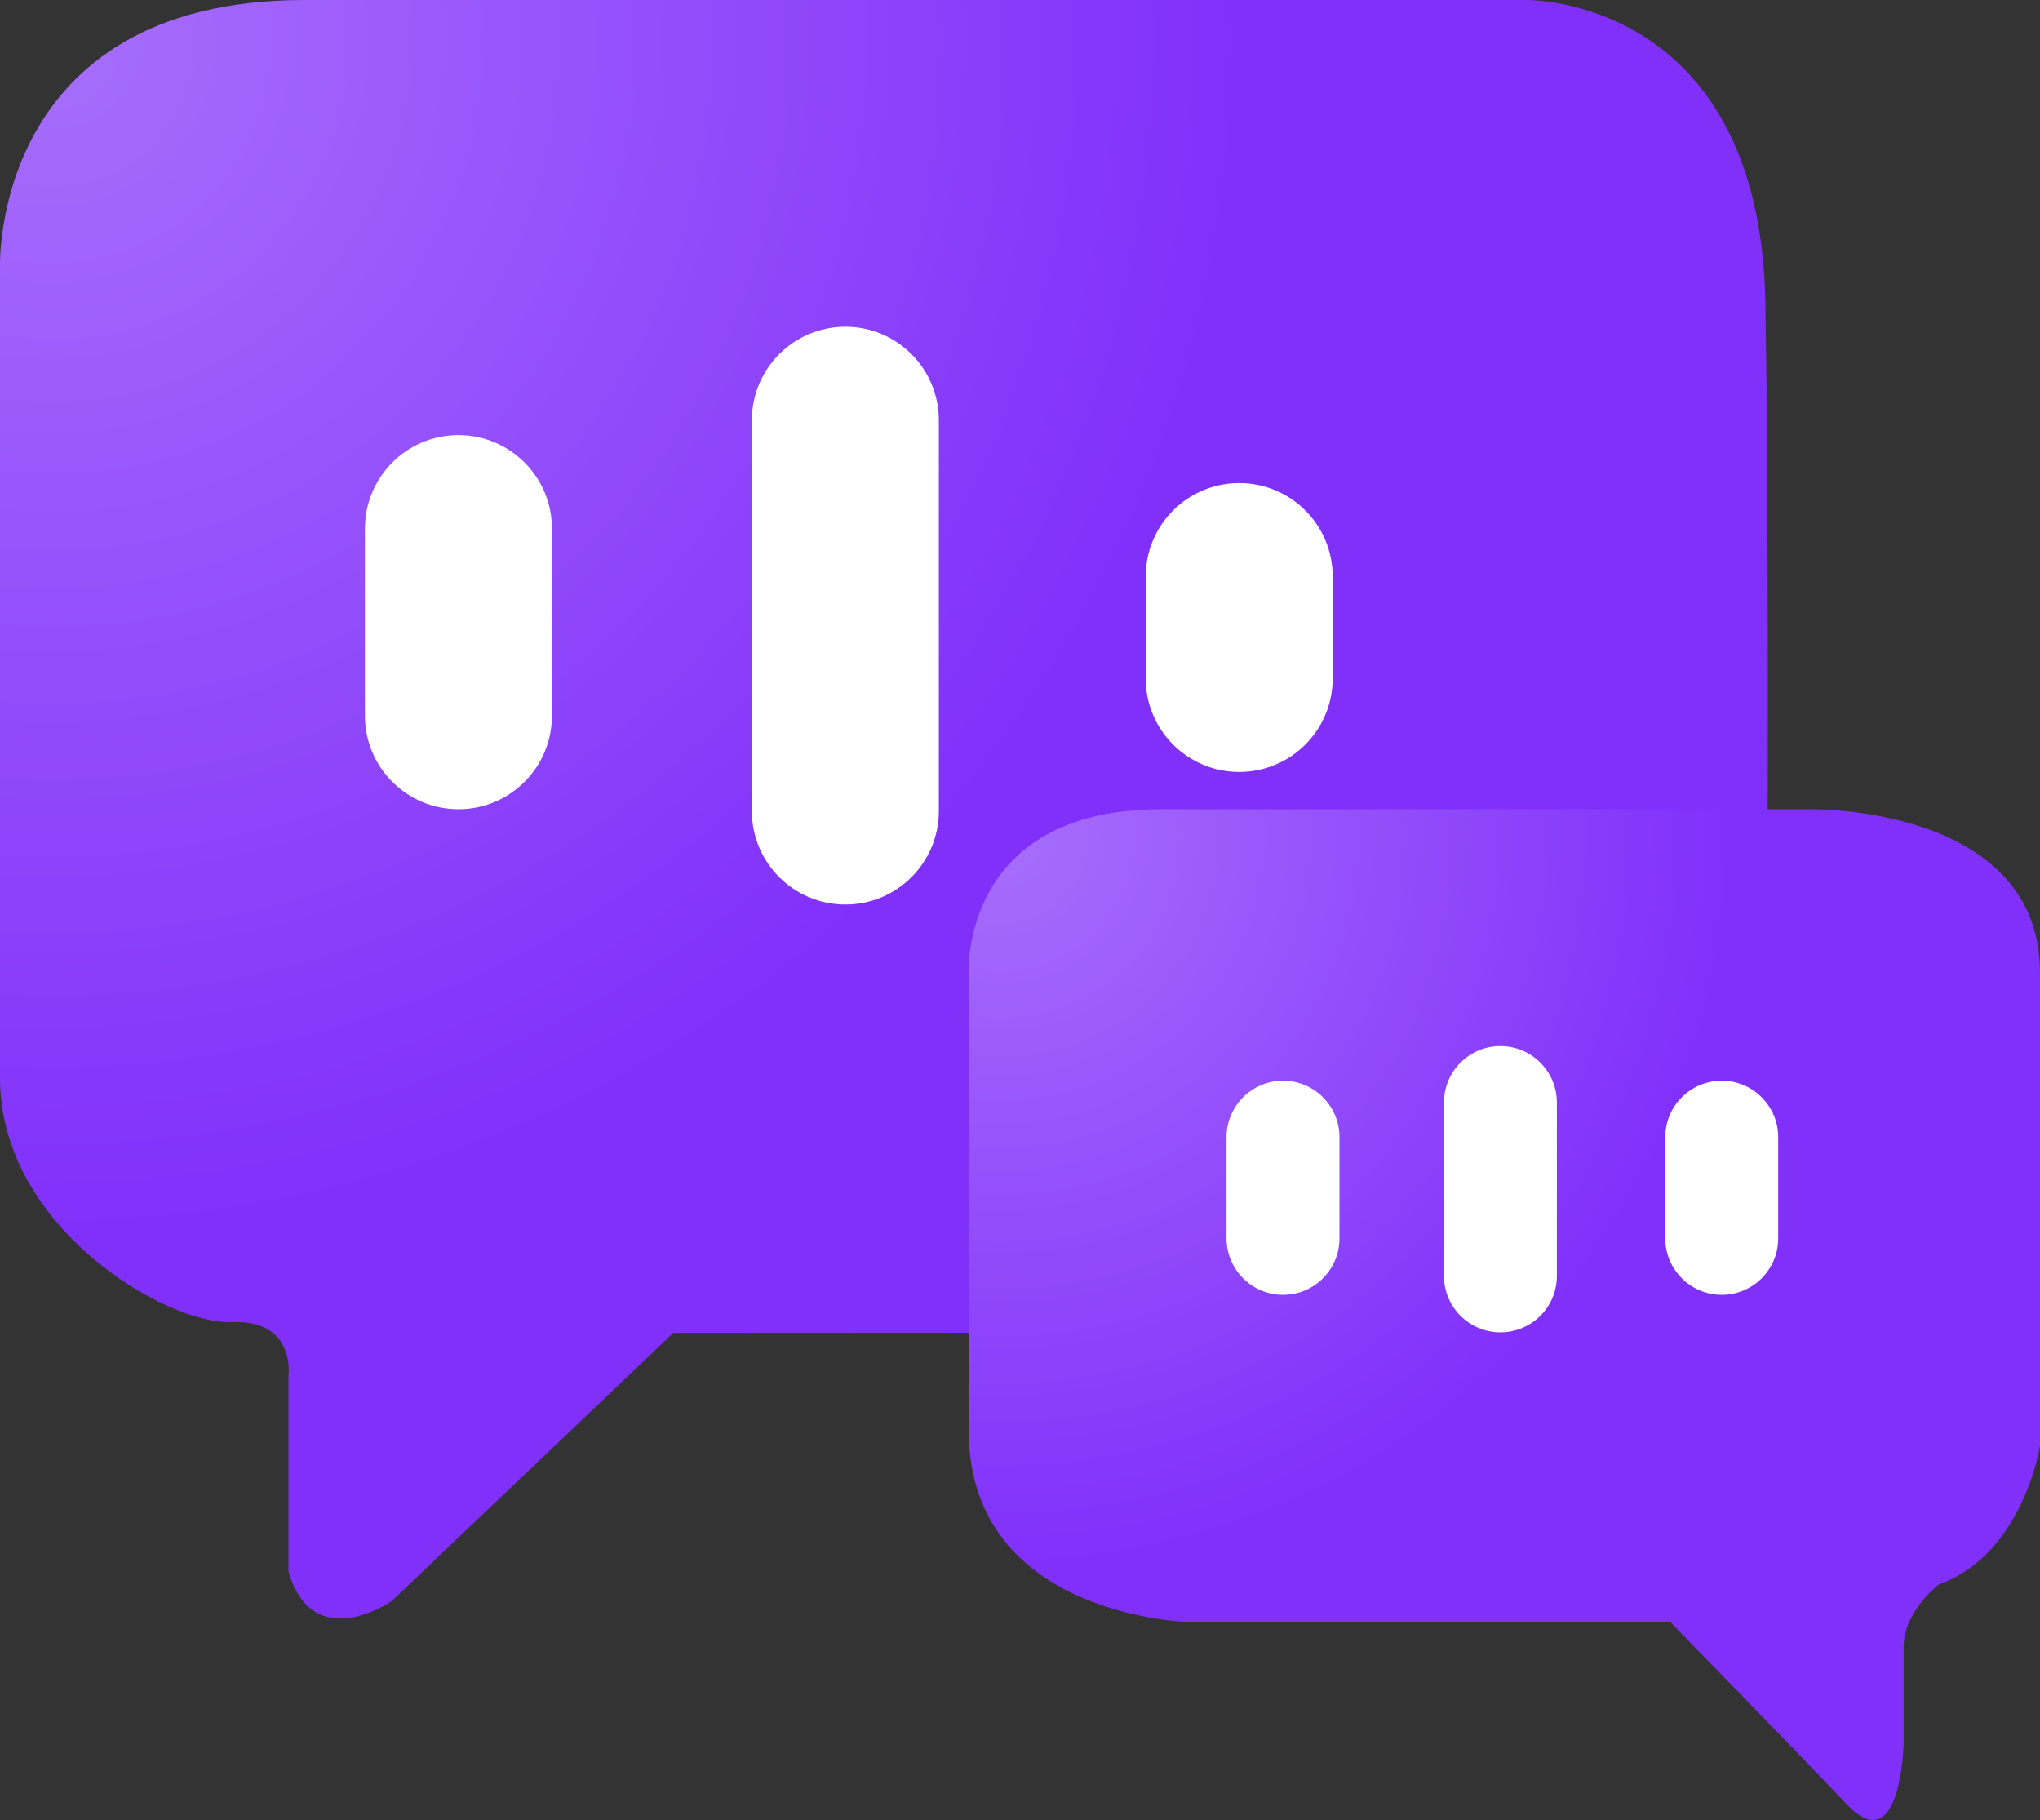 <?xml version="1.0" encoding="utf-8"?>
<!-- Generator: Adobe Illustrator 23.0.3, SVG Export Plug-In . SVG Version: 6.00 Build 0)  -->
<svg version="1.1" id="Layer_1" xmlns="http://www.w3.org/2000/svg" xmlns:xlink="http://www.w3.org/1999/xlink" x="0px" y="0px"
	 viewBox="0 0 271 241.73" style="enable-background:new 0 0 271 241.73;" xml:space="preserve">
<rect x="0" y="0" width="271" height="241.73" fill="#333333" stroke="none"/>
<style type="text/css">
	.st0{display:none;}
	.st1{display:inline;}
	.st2{fill:#FDFDFE;}
	.st3{fill:#8232F9;}
	.st4{fill:#8436F9;}
	.st5{fill:#A266FB;}
	.st6{fill:#A76EFB;}
	.st7{fill:#FAF9FD;}
	.st8{fill:#C09AF8;}
	.st9{fill:#AD79FB;}
	.st10{fill:#8130FA;}
	.st11{fill:#8C43F9;}
	.st12{fill:#883CFA;}
	.st13{fill:#742BEA;}
	.st14{fill:#802DFA;}
	.st15{fill:#AA73FB;}
	.st16{fill:#A56BFB;}
	.st17{fill:#7B2EF2;}
	.st18{fill:#7F36F0;}
	.st19{fill:#9D5EFA;}
	.st20{fill:#9755FA;}
	.st21{fill:#914BFA;}
	.st22{fill:#7833EA;}
	.st23{fill:url(#SVGID_1_);}
	.st24{fill:url(#SVGID_2_);}
	.st25{fill:url(#SVGID_3_);}
	.st26{fill:url(#SVGID_4_);}
	.st27{fill:url(#SVGID_5_);}
	.st28{fill:url(#SVGID_6_);}
	.st29{fill:url(#SVGID_7_);}
	.st30{fill:url(#SVGID_8_);}
</style>
<g class="st0">
	<g class="st1">
		<path class="st2" d="M246,240.64c-80.22,0-160.43-0.02-240.65,0.07c-3.31,0-4.5-0.3-4.48-4.21C1.1,205.22,1,173.93,1,142.64
			c0.61,0.69,1.23,1.37,1.84,2.06c0.07,0.66,0.03,1.34,0.21,1.96c4.77,15.71,15.13,25.89,30.88,30.24c3.39,0.94,4.06,2.29,4,5.4
			c-0.18,8.31-0.07,16.63-0.06,24.95c0,3.54,0.92,6.84,4.47,8.18c3.36,1.27,6.84,0.84,9.59-1.82c12.33-11.88,24.62-23.8,36.93-35.71
			c1.98,0.07,3.96,0.17,5.94,0.21c11.06,0.2,22.12,0.39,33.19,0.58c0.01,0.65,0.02,1.3,0.03,1.95c0.17,3.34,0.34,6.68,0.51,10.02
			c0.56,6.15,2.69,11.48,7.92,15.2c1.8,1.68,3.59,3.35,5.39,5.03c3.43,1.24,6.86,2.49,10.29,3.73c0.84,0.07,1.67,0.13,2.51,0.19
			c1.97,0.15,3.93,0.44,5.9,0.44c14.9,0.04,29.79,0.05,44.69,0.01c5.62-0.01,11.23-0.19,16.85-0.29
			c5.11,5.41,10.23,10.8,15.31,16.23C240.3,234.33,243.13,237.5,246,240.64z"/>
		<path class="st2" d="M193,1.64c25.33,0,50.67,0.04,76-0.07c2.5-0.01,3.07,0.56,3.06,3.07c-0.09,42-0.06,84-0.06,126
			c-0.66-0.82-1.46-1.57-1.95-2.48c-1.48-2.79-2.84-5.64-4.24-8.47c-0.6-0.69-1.19-1.37-1.79-2.06c-0.67-0.67-1.34-1.34-2.01-2.01
			c-0.76-0.99-1.36-2.19-2.31-2.95c-5.43-4.35-11.94-5.46-18.62-5.77c-5.08-0.24-5.11-0.14-5.11-5.2
			c-0.01-18.43,0.03-36.87-0.05-55.3c-0.01-2.24-0.62-4.47-0.94-6.71c-0.06-0.49-0.1-0.98-0.17-1.47c-0.37-2.38-0.34-4.8-3.96-2.26
			c-2.71,1.9-4.47,0.53-4.75-2.88c-0.21-2.54,0-5.4-1.12-7.51c-1.45-2.75-3.77-4.93-1.31-8.22c0.15-0.2-0.61-1.08-0.95-1.64
			c-0.27-0.18-0.53-0.36-0.8-0.55c-0.48-0.47-0.96-0.94-1.44-1.41c-0.19-0.17-0.37-0.34-0.56-0.51c-0.11-0.2-0.29-0.32-0.51-0.36
			c-0.46-0.39-0.93-0.79-1.39-1.18c-0.39-0.33-0.77-0.65-1.16-0.98c-4.59-2.31-9.09-4.82-13.81-6.84c-1.76-0.75-4.01-0.34-6.04-0.46
			c-1.32-0.11-2.65-0.22-3.97-0.34C193,2.61,193,2.13,193,1.64z"/>
		<path class="st3" d="M265.81,119.69c1.41,2.83,2.76,5.68,4.24,8.47c0.49,0.91,1.29,1.66,1.95,2.48c0,0.33,0,0.67,0,1
			c-0.33,1.19-0.95,2.38-0.96,3.57c-0.06,16.44-0.05,32.88,0.02,49.32c0.01,1.37,0.61,2.74,0.94,4.11c0,1.33,0,2.67,0,4
			c-0.38,0.26-0.99,0.45-1.1,0.79c-2.65,8.7-7.79,15.21-16.1,19.25c-1.08,0.52-1.89,2.59-1.96,3.99c-0.24,4.81-0.32,9.65-0.03,14.45
			c0.24,3.92-0.77,7.06-3.81,9.52c-1,0-2,0-3,0c-2.87-3.14-5.7-6.31-8.61-9.42c-5.08-5.43-10.21-10.82-15.31-16.23
			c-1.44-0.45-2.88-1.27-4.33-1.3c-6.91-0.14-13.83-0.07-20.75-0.07c0.59-0.65,1.09-1.76,1.79-1.89c9.39-1.85,17.21-7.12,24.2-12.94
			c10.06-8.37,18.97-18.12,25.81-29.47c2.46-4.08,5.31-8.01,5.34-13.18c0.01-1.34,1.19-2.67,1.84-3.99
			c0.65-1.33,1.61-2.59,1.92-3.99c2.1-9.81,4.07-19.65,6.08-29.48C264.59,119.02,265.2,119.36,265.81,119.69z"/>
		<path class="st4" d="M2.84,144.7c-0.61-0.69-1.23-1.37-1.84-2.06c0-0.67,0-1.33,0-2c0.37-3.66,0.73-7.33,1.1-10.99
			c2.77,0.33,5.53,0.73,8.3,0.98c11.63,1.06,22.92-1.83,34.35-3.14c3.83-0.44,4.77-2.46,3.92-6.49c-0.3-1.44-0.45-2.91-0.67-4.36
			c1.61,0.76,3.27,1.42,4.82,2.29c3.83,2.14,7.69,3.36,12.22,2.25c7.89-1.93,12.41-6.83,14.14-14.62c0.45-2.01,1.21-3.95,1.83-5.92
			c0.34,0.34,0.68,0.69,1.02,1.03c1.29,1.31,2.59,2.61,3.88,3.92c1.23-1.37,2.53-2.68,3.66-4.12c1.22-1.55,2.3-3.22,3.44-4.84
			c0.33,2,0.67,4,1,6c0,1.33,0,2.67,0,4c-0.67,2.49-1.6,4.94-1.95,7.47c-0.78,5.57-1.91,10.67-7.97,13.12
			c-3.93,1.59-7.58,3.87-11.48,5.57c-5.57,2.42-11.12,5.02-16.92,6.74c-5.49,1.64-11.41,1.83-16.92,3.41
			c-7.6,2.18-15.33,2.43-23.07,2.61C11.42,145.67,7.13,145.02,2.84,144.7z"/>
		<path class="st5" d="M1,43.64c0-0.67,0-1.33,0-2c1.58,0.46,3.16,0.89,4.73,1.37c19.8,6.1,38.43-4.88,42.27-25.29
			C48.8,13.51,48.04,9,48,4.63c4.15-0.18,8.29-0.36,12.44-0.55c1.17,0.07,2.35,0.15,3.52,0.22c2.28,9.69,0.58,18.87-3.18,27.94
			c-3.68,8.9-9.82,15.66-17.76,20.64c-7.3,4.57-15.13,8.22-24.15,7.75c-5.6-0.29-11.19-0.65-16.78-0.98
			c-0.02-3.15,0.07-6.31-0.11-9.45C1.85,48.01,1.34,45.83,1,43.64z"/>
		<path class="st6" d="M48,4.63C48.04,9,48.8,13.51,48,17.72C44.16,38.13,25.53,49.12,5.73,43.01C4.16,42.53,2.58,42.1,1,41.64
			c0-1,0-2,0-3c0.94-1.94,1.87-3.87,2.81-5.81c0.08-0.38,0.15-0.75,0.23-1.13c0.15-0.67,0.3-1.35,0.45-2.02
			c0.27-0.17,0.47-0.41,0.6-0.7c0.12-0.43,0.25-0.86,0.37-1.3c0.28-0.18,0.49-0.42,0.63-0.72c0,0,0.24-0.2,0.24-0.2
			c0.92-1.67,1.84-3.34,2.75-5.01l0.05-0.04c1.68-1.27,3.41-2.47,5.02-3.81c2.65-2.21,5-4.89,7.89-6.71
			C29.93,6.22,38.61,3.91,48,4.63z"/>
		<path class="st2" d="M249,240.64c3.05-2.47,4.06-5.61,3.81-9.52c-0.3-4.8-0.21-9.64,0.03-14.45c0.07-1.4,0.89-3.47,1.96-3.99
			c8.31-4.04,13.45-10.55,16.1-19.25c0.1-0.34,0.72-0.53,1.1-0.79c0,15.17-0.06,30.33,0.06,45.5c0.02,2.15-0.41,2.62-2.57,2.57
			C262.67,240.53,255.83,240.64,249,240.64z"/>
		<path class="st2" d="M3.81,32.84C2.87,34.77,1.94,36.71,1,38.64c0-11.5,0.07-23-0.06-34.5C0.91,1.99,1.35,1.56,3.5,1.58
			C17,1.71,30.5,1.64,44,1.64c0,0.29,0,0.58-0.01,0.86C36.23,2.38,29.07,4.51,22.5,8.55c-5.45,3.35-10.58,7.09-13.36,13.18
			l-0.05,0.04c-0.92,1.67-1.84,3.34-2.75,5.01c0,0-0.24,0.2-0.24,0.2c-0.21,0.24-0.42,0.48-0.63,0.72c-0.12,0.43-0.25,0.86-0.37,1.3
			c-0.2,0.23-0.4,0.47-0.6,0.7c-0.15,0.67-0.3,1.35-0.45,2.02C3.96,32.08,3.89,32.46,3.81,32.84z"/>
		<path class="st7" d="M43.99,2.51c0-0.29,0-0.58,0.01-0.86c49.67,0,99.33,0,149,0c0,0.49,0,0.97,0,1.46
			c-0.43,0.22-0.95,0.71-1.29,0.61c-7.31-2.1-14.54,0.11-21.8,0.37c-6.67-1.57-13.35-2.33-20.02,0.02
			c-5.16-1.11-10.33-2.05-15.58-0.55c-1.19-0.32-2.38-0.91-3.58-0.91c-17.48-0.04-34.96-0.01-52.45,0.04
			c-1.13,0-2.26,0.33-3.38,0.51c-3.65,0.37-7.3,0.74-10.94,1.11c-1.17-0.07-2.35-0.15-3.52-0.22c-1.4-0.5-2.79-1.36-4.21-1.43
			C52.16,2.43,48.07,2.53,43.99,2.51z"/>
		<path class="st8" d="M1,43.64c0.34,2.19,0.85,4.37,0.98,6.57c0.18,3.14,0.09,6.3,0.11,9.45c0.01,3.67,0.01,7.33,0.02,11
			c-0.01,6.67-0.01,13.33-0.02,20c0,4,0,8,0.01,12c0,4.33,0,8.67,0,13c0,4.67,0,9.33,0,14c-0.37,3.66-0.73,7.33-1.1,10.99
			C1,108.31,1,75.98,1,43.64z"/>
		<path class="st9" d="M272,188.64c-0.33-1.37-0.94-2.74-0.94-4.11c-0.07-16.44-0.08-32.88-0.02-49.32c0-1.19,0.62-2.38,0.96-3.57
			C272,150.64,272,169.64,272,188.64z"/>
		<path class="st10" d="M2.84,144.7c4.28,0.31,8.57,0.97,12.84,0.86c7.74-0.18,15.48-0.43,23.07-2.61
			c5.51-1.58,11.43-1.78,16.92-3.41c5.8-1.73,11.35-4.32,16.92-6.74c3.9-1.69,7.55-3.98,11.48-5.57c6.06-2.44,7.19-7.55,7.97-13.12
			c0.35-2.53,1.28-4.98,1.95-7.47c0.33,3.36,0.76,6.71,0.98,10.08c0.89,13.17,11.15,21.59,23.57,18.17
			c2.83-0.78,5.68-1.49,8.52-2.23c0.03,2.32,0.05,4.64,0.08,6.96c-0.01,3.33-0.02,6.66-0.03,9.99c-0.01,3-0.03,6-0.04,9
			c-0.01,2.67-0.02,5.34-0.04,8c-0.01,2.34-0.02,4.67-0.03,7.01c-0.01,1-0.02,2-0.02,3.01c-11.06,0-22.12-0.05-33.17,0.06
			c-1.65,0.02-3.3,0.78-4.95,1.2c-12.31,11.91-24.6,23.83-36.93,35.71c-2.76,2.66-6.23,3.09-9.59,1.82
			c-3.56-1.34-4.47-4.64-4.47-8.18c-0.01-8.32-0.12-16.64,0.06-24.95c0.07-3.1-0.61-4.46-4-5.4c-15.75-4.35-26.11-14.53-30.88-30.24
			C2.87,146.05,2.91,145.36,2.84,144.7z"/>
		<path class="st10" d="M263.99,118.69c-2.01,9.83-3.98,19.67-6.08,29.48c-0.3,1.4-1.26,2.66-1.92,3.99
			c-0.65,1.33-1.83,2.66-1.84,3.99c-0.03,5.17-2.88,9.1-5.34,13.18c-6.85,11.35-15.75,21.1-25.81,29.47
			c-6.99,5.81-14.81,11.08-24.2,12.94c-0.69,0.14-1.2,1.24-1.79,1.89c-13.25,0-26.5,0.05-39.75-0.03c-2.11-0.01-4.22-0.47-6.31-0.85
			c-3.05-0.56-6.07-1.23-9.1-1.86c-1.8-1.68-3.59-3.35-5.39-5.03c1.66-0.06,3.35-0.35,4.97-0.14c13.57,1.8,26.99,1.44,40.34-1.87
			c12.1-3,22.7-8.83,32.81-15.91c3.79-2.66,5.92-5.66,5.42-10.31c1.52,0.6,3.08,1.13,4.56,1.81c7.72,3.57,16.13-1.34,16.39-9.79
			c0.19-6.4,0.68-12.89-1.95-19.02c5.46,0.84,5.43,0.83,7.58-4.12c3.85-8.86,4.45-18.36,5.43-27.78c0.25-2.42,0.69-4.82,1.04-7.23
			c2.98,1.37,5.97,2.75,8.95,4.12c0.67,0.67,1.34,1.34,2.01,2.01C264.01,117.99,264,118.34,263.99,118.69z"/>
		<path class="st4" d="M220,177.64c0.5,4.65-1.63,7.66-5.42,10.31c-10.11,7.08-20.72,12.91-32.81,15.91
			c-13.35,3.31-26.77,3.67-40.34,1.87c-1.62-0.22-3.31,0.08-4.97,0.14c-5.22-3.72-7.35-9.05-7.92-15.2
			c2.43,0.35,4.87,0.63,7.29,1.06c5.16,0.93,10.28,2.35,15.48,2.82c11.68,1.07,22.99-1.12,34.03-4.88c6.51-2.21,6.64-2.38,6.66-9.04
			c0.63,0.15,1.29,0.21,1.88,0.46c7.38,3.15,11.24,1.76,15.12-5.47c0.96-0.96,2.58-1.81,2.75-2.89c0.69-4.21,3.01-4.39,6.23-3.1
			c0.34,1,0.67,2,1.01,3C219.34,174.31,219.67,175.98,220,177.64z"/>
		<path class="st11" d="M126.99,176.64c0.01-1,0.02-2,0.02-3.01c2.17,0.75,4.38,1.38,6.49,2.26c7.21,2.99,14.77,4.37,22.49,4.68
			c3.94,0.16,5.34-1.91,4.67-5.61c-0.37-2.08-0.47-4.22-0.68-6.33c0-3,0-6,0-9c0-0.66,0.01-1.33,0.01-1.99c0.99,0,1.97,0,2.96,0
			c0.04,2.98,0.09,5.96,0.13,8.93c-1.39,3.43-0.37,6.37,3.41,8.99c2.54,1.76,5.36,1.75,7.91,0.06c3.7-2.45,4.96-6.35,3.52-10.03
			c0.02-3.65,0.03-7.31,0.05-10.96c0.67,0.75,1.76,1.42,1.93,2.27c0.56,2.73,0.57,5.59,1.23,8.29c0.36,1.49,1.6,2.77,2.44,4.14
			c1.04-0.71,2.08-1.41,3.12-2.12c0.77-0.52,1.53-1.05,2.29-1.58c0,3.33,0.01,6.67,0.01,10c-2.71,2.3-5.22,4.93-8.21,6.79
			c-1.85,1.15-4.41,1.25-6.68,1.63c-5.52,0.92-11.04,2.3-16.59,2.46c-10.19,0.29-19.84-2.97-29.49-5.87
			c-0.01-0.65-0.02-1.3-0.03-1.95C127.66,178.01,127.33,177.33,126.99,176.64z"/>
		<path class="st12" d="M128.03,180.65c9.65,2.91,19.29,6.16,29.49,5.87c5.55-0.16,11.07-1.54,16.59-2.46
			c2.27-0.38,4.83-0.48,6.68-1.63c2.99-1.86,5.5-4.49,8.21-6.79c1,1.67,2,3.33,3,5c-0.02,6.65-0.15,6.82-6.66,9.04
			c-11.04,3.76-22.35,5.95-34.03,4.88c-5.2-0.48-10.31-1.9-15.48-2.82c-2.42-0.43-4.86-0.71-7.29-1.06
			C128.37,187.33,128.2,183.99,128.03,180.65z"/>
		<path class="st13" d="M141.84,210.9c3.03,0.62,6.06,1.3,9.1,1.86c2.09,0.38,4.21,0.84,6.31,0.85c13.25,0.07,26.5,0.03,39.75,0.03
			c6.92,0,13.84-0.07,20.75,0.07c1.45,0.03,2.89,0.84,4.33,1.3c-5.62,0.1-11.23,0.27-16.85,0.29c-14.9,0.04-29.79,0.03-44.69-0.01
			c-1.97-0.01-3.94-0.29-5.9-0.44c-0.84-0.06-1.67-0.13-2.51-0.19C148.7,213.39,145.27,212.15,141.84,210.9z"/>
		<path class="st13" d="M126.99,176.64c0.33,0.68,0.67,1.37,1,2.05c-11.06-0.19-22.12-0.38-33.19-0.58
			c-1.98-0.04-3.96-0.14-5.94-0.21c1.65-0.42,3.29-1.19,4.95-1.2C104.88,176.59,115.94,176.64,126.99,176.64z"/>
		<path class="st3" d="M152.13,214.64c0.84,0.07,1.67,0.13,2.51,0.19C153.8,214.77,152.97,214.7,152.13,214.64z"/>
		<path class="st14" d="M169.9,4.08c7.26-0.26,14.49-2.47,21.8-0.37c0.34,0.1,0.86-0.39,1.29-0.61c1.32,0.11,2.65,0.22,3.97,0.34
			c1.25,0.65,2.45,1.44,3.76,1.92c4.26,1.56,8.55,3.02,12.84,4.49c1.06,0.36,2.17,0.6,3.25,0.89c0.39,0.33,0.77,0.65,1.16,0.98
			c0.46,0.39,0.93,0.79,1.39,1.18c0.23,0.04,0.4,0.16,0.51,0.36c0.14,0.22,0.33,0.39,0.56,0.51c0.48,0.47,0.96,0.94,1.44,1.41
			c0.2,0.28,0.47,0.46,0.8,0.55c0.34,0.56,1.1,1.44,0.95,1.64c-2.45,3.29-0.14,5.47,1.31,8.22c1.12,2.12,0.91,4.97,1.12,7.51
			c0.28,3.41,2.04,4.79,4.75,2.88c3.62-2.54,3.59-0.13,3.96,2.26c0.08,0.49,0.12,0.98,0.17,1.47c0,21.07,0.02,42.13,0.01,63.2
			c0,4.68-0.04,4.7-4.55,4.72c-6.47,0.02-12.94,0-19.41,0c-5.33,0-10.66,0.01-16,0.01c-4.67-0.11-9.34-0.21-14.01-0.32
			c0.5-1.56,0.91-3.14,1.5-4.67c3.46-8.95,3.24-17.74-1.19-26.31c-1.22-2.36-2.54-4.78-5.85-4.54c-5.95-8.2-12.71-7.34-21.24-2.08
			c-0.13-0.78-0.66-1.98-0.34-2.27c1.8-1.67,3.99-2.94,5.68-4.69c1.99-2.06,4.14-4.25,5.27-6.81c1.36-3.1,1.75-6.63,2.51-9.99
			c0.58-2.56,1.48-5.11,1.58-7.7C169.38,26.87,169.6,15.47,169.9,4.08z"/>
		<path class="st15" d="M211,107.62c6.47,0,12.94,0.02,19.41,0c4.51-0.02,4.55-0.04,4.55-4.72c0.01-21.07,0-42.13-0.01-63.2
			c0.33,2.24,0.94,4.47,0.94,6.71c0.08,18.43,0.04,36.86,0.05,55.3c0,5.07,0.03,4.97,5.11,5.2c6.69,0.31,13.19,1.42,18.62,5.77
			c0.95,0.76,1.55,1.96,2.31,2.95c-2.98-1.37-5.97-2.75-8.95-4.12c-3.36-0.64-6.71-1.27-10.07-1.91c-3,0-6,0-9,0.01
			c-3,0.01-6,0.01-9,0.02c-2.67,0-5.33,0.01-8,0.01c-2-0.32-3.99-0.65-5.99-0.97C211.01,108.32,211,107.97,211,107.62z"/>
		<path class="st16" d="M216.82,10.73c-1.08-0.29-2.19-0.53-3.25-0.89c-4.29-1.47-8.58-2.93-12.84-4.49
			c-1.31-0.48-2.51-1.27-3.76-1.92c2.03,0.12,4.28-0.29,6.04,0.46C207.73,5.91,212.23,8.42,216.82,10.73z"/>
		<path class="st15" d="M263.99,118.69c0.01-0.35,0.02-0.7,0.03-1.05c0.6,0.69,1.19,1.37,1.79,2.06
			C265.2,119.36,264.59,119.02,263.99,118.69z"/>
		<path class="st16" d="M219.37,12.89c-0.46-0.39-0.93-0.79-1.39-1.18C218.45,12.11,218.91,12.5,219.37,12.89z"/>
		<path class="st16" d="M220.45,13.77c-0.23-0.12-0.41-0.3-0.56-0.51C220.07,13.42,220.26,13.59,220.45,13.77z"/>
		<path class="st16" d="M222.69,15.72c-0.34-0.08-0.6-0.26-0.8-0.55C222.16,15.35,222.42,15.54,222.69,15.72z"/>
		<path class="st12" d="M2.1,129.65c0-4.67,0-9.33,0-14c3.27,0.33,6.54,0.98,9.8,0.92c6.09-0.1,12.22-0.31,18.25-1.06
			c4.24-0.53,9.43-0.58,10.69-6.15c0.95-4.19,1.92-2.45,3.42-0.48c0.33,0.44,1.14,0.52,1.73,0.76c0.67,2.33,1.34,4.67,2.01,7
			c0.22,1.46,0.36,2.93,0.67,4.36c0.85,4.03-0.09,6.05-3.92,6.49c-11.42,1.3-22.71,4.19-34.35,3.14
			C7.62,130.38,4.86,129.98,2.1,129.65z"/>
		<path class="st17" d="M127.08,132.67c-2.84,0.74-5.69,1.45-8.52,2.23c-12.42,3.42-22.69-5-23.57-18.17
			c-0.23-3.37-0.65-6.72-0.98-10.08c0-1.33,0-2.67,0-4c0.67,0,1.33,0,2,0c0.67,1.33,1.33,2.67,2,4c0.93,5.17,1.43,10.46,2.9,15.47
			c1.71,5.82,6.82,8.1,12.31,8.4c5.67,0.31,10.53-2.21,12.64-7.79c1.55-4.1,2.97-8.55,3-12.85c0.08-14.03-0.48-28.06-0.88-42.08
			c-0.07-2.36,0.14-5.06-2.86-6.15c-0.05-2.34-0.11-4.67-0.16-7.01c1.35,0.67,2.71,1.34,4.06,2.01c3.42,8.6,4.1,17.57,4.08,26.75
			c-0.03,9.94,0.56,19.88,0.96,29.81c0.04,1.11,0.61,2.2,0.93,3.29c-0.66,1.04-1.32,2.07-1.98,3.11c-0.39,0.68-0.78,1.36-1.17,2.03
			c-0.95,2-1.9,4-2.84,6.01C128.34,129.32,127.71,131,127.08,132.67z"/>
		<path class="st18" d="M48,116.64c-0.67-2.33-1.34-4.67-2.01-7c0.33-3.33,0.66-6.67,0.99-10c0.34,1.37,0.87,2.72,0.98,4.11
			c0.54,6.39,5.96,12.47,11.64,12.9c8.07,0.6,14.26-3.06,15.26-10.6c1.08-8.12,0.81-16.44,0.78-24.68
			c-0.01-1.58-1.64-3.15-2.52-4.72c0-2.33-0.01-4.66-0.01-7c4.46,1.36,5.25,5.13,5.88,8.99c0.67,7.33,1.33,14.66,2,22
			c-0.62,1.97-1.38,3.91-1.83,5.92c-1.73,7.79-6.25,12.69-14.14,14.62c-4.53,1.11-8.39-0.11-12.22-2.25
			C51.27,118.06,49.61,117.4,48,116.64z"/>
		<path class="st12" d="M81,100.64c-0.67-7.33-1.33-14.66-2-22c3.83,0.86,2.55,5.01,4.54,7.05c0.97,0.99,2.02,1.9,3.03,2.85
			c0.81-0.96,2.04-1.8,2.35-2.9c1.5-5.35,2.68-10.79,4.1-16.17c0.83-3.14,0.28-6.95,3.97-8.82c-2.95,11.82-3.17,23.94-4,36
			c-1.14,1.62-2.21,3.29-3.44,4.84c-1.14,1.44-2.43,2.75-3.66,4.12c-1.29-1.31-2.59-2.61-3.88-3.92
			C81.68,101.33,81.34,100.99,81,100.64z"/>
		<path class="st18" d="M93,96.64c0.82-12.06,1.04-24.18,4-36c0.34-1.33,0.67-2.67,1.01-4c1.02,0,2.05-0.01,3.07-0.01
			c0,2.67-0.01,5.34-0.01,8c-3.49,0.75-2.7,4.06-2.88,6.02c-1.01,10.63-1.5,21.32-2.17,31.98c-0.67,0-1.33,0-2,0
			C93.67,100.64,93.33,98.64,93,96.64z"/>
		<path class="st19" d="M2.1,70.66c-0.01-3.67-0.01-7.33-0.02-11c5.59,0.33,11.19,0.68,16.78,0.98c9.02,0.47,16.86-3.18,24.15-7.75
			c7.94-4.98,14.07-11.74,17.76-20.64c3.75-9.07,5.46-18.24,3.18-27.94c3.65-0.37,7.3-0.74,10.94-1.11
			c0.37,0.49,0.74,0.98,1.11,1.47c0.61,11.02-0.26,21.86-5.17,31.93c-3.76,7.72-7.75,15.28-16.68,18.7
			c-3.57,1.37-6.61,4.17-9.78,6.47c-2.53,1.83-4.62,4.6-7.4,5.7c-4.83,1.9-9.99,3.61-15.12,3.98C15.33,71.92,8.69,70.99,2.1,70.66z"
			/>
		<path class="st8" d="M43.99,2.51c4.08,0.03,8.16-0.07,12.23,0.15c1.43,0.08,2.81,0.93,4.21,1.43C56.29,4.27,52.14,4.45,48,4.63
			c-9.39-0.73-18.07,1.59-25.95,6.57c-2.89,1.82-5.23,4.5-7.89,6.71c-1.61,1.34-3.34,2.55-5.02,3.81
			c2.78-6.09,7.91-9.83,13.36-13.18C29.07,4.51,36.23,2.38,43.99,2.51z"/>
		<path class="st8" d="M6.34,26.78c0.92-1.67,1.84-3.34,2.75-5.01C8.17,23.44,7.25,25.11,6.34,26.78z"/>
		<path class="st8" d="M3.81,32.84c0.08-0.38,0.15-0.75,0.23-1.13C3.96,32.08,3.89,32.46,3.81,32.84z"/>
		<path class="st8" d="M4.49,29.69c0.2-0.23,0.4-0.47,0.6-0.7C4.96,29.28,4.76,29.52,4.49,29.69z"/>
		<path class="st8" d="M5.46,27.69c0.21-0.24,0.42-0.48,0.63-0.72C5.95,27.28,5.74,27.52,5.46,27.69z"/>
		<path class="st10" d="M134.97,116.5c-0.32-1.1-0.89-2.19-0.93-3.29c-0.4-9.94-0.98-19.87-0.96-29.81
			c0.02-9.18-0.66-18.15-4.08-26.75c3.7,0.32,4.17,3.88,6,6.05c2.25,2.67,4.01,2.76,5.56-0.27c1.34-2.63,2.61-5.39,3.31-8.23
			c1.45-5.86,2.5-11.82,3.71-17.73c0.81-3.99,2.1-7.96,2.32-11.98c0.36-6.77,0.03-13.58,0-20.37c6.67-2.35,13.34-1.59,20.02-0.02
			c-0.31,11.39-0.52,22.79-0.98,34.18c-0.1,2.58-1,5.14-1.58,7.7c-0.77,3.36-1.15,6.89-2.51,9.99c-1.12,2.56-3.27,4.75-5.27,6.81
			c-1.69,1.75-3.88,3.02-5.68,4.69c-0.32,0.29,0.21,1.49,0.34,2.27c-0.1,0.64-0.2,1.28-0.31,1.93c-3.13-0.42-3.86,2.27-4.9,4.13
			c-5.9,10.55-5.82,21.33-0.85,32.21c-3.1,1.89-6.21,3.77-9.31,5.66c-0.67,0.59-1.34,1.18-2.02,1.77
			C136.21,115.77,135.59,116.14,134.97,116.5z"/>
		<path class="st4" d="M149.89,4.1c0.04,6.79,0.36,13.6,0,20.37c-0.21,4.02-1.5,7.99-2.32,11.98c-1.21,5.92-2.26,11.87-3.71,17.73
			c-0.7,2.85-1.97,5.61-3.31,8.23c-1.55,3.03-3.31,2.94-5.56,0.27c-1.83-2.17-2.3-5.73-6-6.05c-1.35-0.67-2.71-1.34-4.06-2.01
			c-0.99-1.98-1.98-3.97-2.96-5.95c0.86-0.69,1.64-1.84,2.58-1.98c5.34-0.79,6.65-4.72,7.42-9.11c1.91-10.91,2.34-21.91,2.02-32.96
			c0.1-0.36,0.21-0.73,0.31-1.09C139.56,2.05,144.73,2.99,149.89,4.1z"/>
		<path class="st16" d="M76.01,4.67c-0.37-0.49-0.74-0.98-1.11-1.47c1.13-0.18,2.25-0.51,3.38-0.51
			c17.48-0.05,34.96-0.08,52.45-0.04c1.19,0,2.38,0.59,3.58,0.91c-0.1,0.36-0.21,0.73-0.31,1.09c-4.33,0-8.67,0-13,0.01
			c-4.67,0-9.33,0.01-14,0.01c-4,0-8,0-12,0C88.68,4.66,82.35,4.67,76.01,4.67z"/>
		<path class="st20" d="M76.01,4.67c6.33,0,12.66-0.01,18.99-0.01c0,2.98-0.06,5.96,0,8.94c0.29,15.33-4.46,29.07-12.82,41.76
			c-1.9,2.88-3.94,4.56-7.6,4.4c-1.5-0.06-3.06,1.22-4.59,1.89c-7.03-6.14-18.12-4.66-20.39,5.99c-1.28,0.81-3.07,1.33-3.73,2.5
			c-2.38,4.14-4.78,8.35-6.39,12.82c-1.52,4.24-4.11,6.73-8.33,7.44c-3.89,0.65-7.85,1.17-11.78,1.15
			c-5.76-0.02-11.52-0.58-17.29-0.91c0.01-6.67,0.01-13.33,0.02-20c6.59,0.33,13.22,1.26,19.76,0.79
			c5.13-0.37,10.29-2.08,15.12-3.98c2.78-1.1,4.87-3.86,7.4-5.7c3.17-2.3,6.22-5.11,9.78-6.47c8.94-3.42,12.92-10.98,16.68-18.7
			C75.75,26.53,76.63,15.69,76.01,4.67z"/>
		<path class="st11" d="M46.98,99.64c-0.33,3.33-0.66,6.67-0.99,10c-0.59-0.24-1.4-0.32-1.73-0.76c-1.5-1.97-2.48-3.71-3.42,0.48
			c-1.26,5.58-6.45,5.63-10.69,6.15c-6.04,0.75-12.16,0.96-18.25,1.06c-3.26,0.06-6.53-0.59-9.8-0.92c0-4.33,0-8.67,0-13
			c3.27,0.33,6.55,0.97,9.82,0.92c5.94-0.09,11.88-1.02,17.79-0.8c5.08,0.2,7.88-2.05,9.35-6.37c2.44-7.15,4.77-14.34,6.84-21.6
			c0.61-2.14,1.35-3.27,3.58-3.15c-0.08,5.34-0.16,10.67-0.24,16.01c-1.46,0.05-3.21-0.4-3.23,1.99
			C46.33,92.98,46.66,96.31,46.98,99.64z"/>
		<path class="st21" d="M49.48,71.65c-2.24-0.12-2.98,1.02-3.58,3.15c-2.07,7.26-4.4,14.46-6.84,21.6
			c-1.48,4.32-4.28,6.57-9.35,6.37c-5.91-0.23-11.86,0.7-17.79,0.8c-3.27,0.05-6.54-0.59-9.82-0.92c0-4,0-8-0.01-12
			c5.76,0.33,11.52,0.88,17.29,0.91c3.93,0.02,7.9-0.5,11.78-1.15c4.21-0.7,6.81-3.2,8.33-7.44c1.6-4.47,4.01-8.68,6.39-12.82
			c0.67-1.16,2.46-1.68,3.73-2.5C49.56,68.99,49.52,70.32,49.48,71.65z"/>
		<path class="st16" d="M127.08,132.67c0.63-1.67,1.27-3.35,1.9-5.02c2.41-0.38,3.34,1.25,4.64,2.91
			c6.1,7.78,13.61,13.11,24.13,12.03c2.59-0.27,5.08-1.55,7.68-1.82c7.9-0.81,12.5-5.82,16.58-11.97c4.13-6.24,4.33-13.07,4-20.1
			c3-0.01,5.99-0.03,8.99-0.04c0.33,0.33,0.67,0.66,1,0.99c0.43,6.5-0.41,12.94-3.18,18.73c-3.52,7.35-6.55,15.81-17.16,15.62
			c-0.22,0-0.45,0.44-0.67,0.67c-3.81-1.83-7.43-1.62-10.82,1.03c-1.82,0.92-3.91,1.52-5.4,2.82c-2.67,2.33-5.04,3.54-8.9,2.39
			c-5.78-1.72-11.15-3.9-15.94-7.63c-1.99-1.55-4.5-2.44-6.77-3.64C127.13,137.31,127.1,134.99,127.08,132.67z"/>
		<path class="st5" d="M127.16,139.63c2.27,1.19,4.78,2.09,6.77,3.64c4.79,3.73,10.16,5.91,15.94,7.63c3.86,1.15,6.23-0.06,8.9-2.39
			c1.49-1.3,3.58-1.9,5.4-2.82c-0.38,1.32-0.77,2.63-1.15,3.95c-2.33,0.88-4.22,1.99-5.38,4.55c-2.12,4.68-4.34,5.75-9.17,4.03
			c-5.56-1.99-10.86-4.71-16.31-7.03c-1.61-0.68-3.35-1.06-5.02-1.57C127.14,146.29,127.15,142.96,127.16,139.63z"/>
		<path class="st19" d="M127.13,149.62c1.68,0.52,3.42,0.89,5.02,1.57c5.45,2.32,10.75,5.04,16.31,7.03
			c4.83,1.73,7.06,0.65,9.17-4.03c1.16-2.57,3.05-3.67,5.38-4.55c-0.03,0.68-0.06,1.36-0.1,2.04c-0.65,1.32-1.29,2.64-1.94,3.96
			c-1.26,0.22-2.69,0.35-0.98,2.01c0,0.66-0.01,1.33-0.01,1.99c-0.83,0.68-2.05,1.18-2.43,2.06c-1.42,3.23-3.85,4.74-7.13,3.88
			c-5.69-1.5-11.26-3.44-16.9-5.16c-2.13-0.65-4.3-1.2-6.45-1.79C127.1,155.62,127.11,152.62,127.13,149.62z"/>
		<path class="st21" d="M159.99,168.64c0.22,2.11,0.31,4.25,0.68,6.33c0.66,3.7-0.73,5.77-4.67,5.61
			c-7.73-0.31-15.28-1.69-22.49-4.68c-2.11-0.88-4.33-1.51-6.49-2.26c0.01-2.34,0.02-4.67,0.03-7.01c1.6,0.32,3.24,0.5,4.79,0.98
			c4.87,1.5,9.61,3.5,14.57,4.58c4.54,0.99,9.77,2.78,12.65-3.35C159.13,168.66,159.67,168.7,159.99,168.64z"/>
		<path class="st20" d="M159.99,168.64c-0.33,0.06-0.86,0.02-0.95,0.19c-2.88,6.14-8.1,4.34-12.65,3.35
			c-4.95-1.08-9.7-3.08-14.57-4.58c-1.55-0.48-3.19-0.66-4.79-0.98c0.01-2.67,0.02-5.34,0.04-8c2.15,0.59,4.31,1.14,6.45,1.79
			c5.63,1.72,11.21,3.66,16.9,5.16c3.28,0.86,5.71-0.65,7.13-3.88c0.38-0.87,1.6-1.38,2.43-2.06
			C159.99,162.64,159.99,165.64,159.99,168.64z"/>
		<path class="st3" d="M242.99,109.6c3.36,0.64,6.71,1.27,10.07,1.91c-0.35,2.41-0.79,4.81-1.04,7.23
			c-0.98,9.42-1.58,18.91-5.43,27.78c-2.15,4.95-2.13,4.96-7.58,4.12c-0.02-2.18-1.6-2-3.04-2c-1.22-1.55-2.44-3.09-3.66-4.64
			c4.25-0.72,6.58-3.24,7.66-7.41C242.26,127.73,243.49,118.77,242.99,109.6z"/>
		<path class="st17" d="M235.96,148.64c1.45,0.01,3.03-0.18,3.04,2c2.63,6.14,2.14,12.62,1.95,19.02
			c-0.26,8.45-8.67,13.36-16.39,9.79c-1.48-0.69-3.04-1.21-4.56-1.81c-0.33-1.67-0.67-3.33-1-5c1.58,1.09,3.1,2.29,4.77,3.22
			c1.36,0.76,2.88,1.61,4.37,1.7c5.58,0.34,10.84-5.39,10.55-11.29c-0.18-3.59-0.34-7.2-0.78-10.76c-0.12-1.01-1.17-1.92-1.8-2.87
			C236.07,151.31,236.01,149.98,235.96,148.64z"/>
		<path class="st18" d="M192,180.64c-1-1.67-2-3.33-3-5c0-3.33-0.01-6.67-0.01-10c0.35-4.71,0.62-9.42,1.11-14.12
			c0.07-0.68,1.14-1.25,1.75-1.87c0.06,1.96,0.07,3.93,0.18,5.88c0.35,6.01,0.75,12.01,1.12,18.02c-0.25,0.2-0.74,0.44-0.72,0.6
			c0.34,2.49,4.39,6.23,6.67,6.24c2.93,0.01,7.61-3.87,7.7-6.55c0.02-0.45-0.77-0.93-1.18-1.4c0.36-5.87,0.67-11.75,1.12-17.61
			c0.14-1.86,0.69-3.69,1.05-5.53c0.4,1.77,0.8,3.55,1.2,5.32c0,7,0,14,0,21c-3.88,7.23-7.74,8.61-15.12,5.47
			C193.3,180.86,192.63,180.79,192,180.64z"/>
		<path class="st22" d="M236.12,152.64c0.62,0.95,1.67,1.85,1.8,2.87c0.43,3.57,0.6,7.17,0.78,10.76
			c0.29,5.9-4.97,11.64-10.55,11.29c-1.49-0.09-3.01-0.94-4.37-1.7c-1.67-0.93-3.19-2.14-4.77-3.22c-0.34-1-0.67-2-1.01-3
			c0-3.41-0.21-6.84,0.09-10.22c0.19-2.2-0.3-5.09,3.02-5.8c0.06,3.82,0.07,7.64,0.22,11.45c0.04,1.06,0.29,2.25,0.86,3.11
			c2.14,3.26,5.13,4.39,8.55,3.5c3.66-0.96,4.87-3.85,5.13-7.09C236.18,160.62,236.06,156.63,236.12,152.64z"/>
		<path class="st12" d="M221.1,153.62c-3.32,0.71-2.83,3.6-3.02,5.8c-0.3,3.38-0.08,6.81-0.09,10.22c-3.23-1.29-5.55-1.11-6.23,3.1
			c-0.18,1.09-1.8,1.94-2.75,2.89c0-7,0-14,0-21c0.66,0.75,1.58,1.4,1.92,2.28c0.46,1.19,0.26,2.63,0.74,3.8
			c0.3,0.74,1.33,1.18,2.03,1.76c0.47-0.59,1.16-1.12,1.36-1.79c0.75-2.51,1.25-5.09,2.03-7.59c0.62-2,1.02-4.32,3.86-4.45
			C220.99,150.3,221.05,151.96,221.1,153.62z"/>
		<path class="st7" d="M162.92,151.68c0.03-0.68,0.06-1.36,0.1-2.04c0.38-1.32,0.77-2.63,1.15-3.95c3.39-2.65,7.01-2.86,10.82-1.03
			c0.62,0.68,1.24,1.35,1.85,2.03c0.37,1.31,0.75,2.63,1.12,3.94c0.01,1.33,0.01,2.67,0.02,4c-0.02,3.65-0.03,7.31-0.05,10.96
			c-1.54,3.69-3.5,6.72-8.27,6.33c-3.51-0.29-5.02-2.78-6.57-5.34c-0.04-2.98-0.09-5.96-0.13-8.93c0-0.67-0.01-1.34-0.01-2.01
			C162.94,154.32,162.93,153,162.92,151.68z"/>
		<path class="st21" d="M177.98,154.64c-0.01-1.33-0.01-2.67-0.02-4c3.24,0.77,3.08,3.86,4.23,6.08c0.4,0.76,1.38,1.65,2.12,1.67
			c0.68,0.02,1.75-0.92,2.03-1.66c0.74-1.98,1.14-4.09,1.67-6.15c0.57-2.24,0.92-4.66,3.95-4.93c-0.04,1.34-0.08,2.67-0.11,4.01
			c-0.61,0.62-1.68,1.19-1.75,1.87c-0.49,4.69-0.77,9.41-1.11,14.12c-0.76,0.53-1.52,1.06-2.29,1.58c-1.04,0.71-2.08,1.41-3.12,2.12
			c-0.84-1.37-2.08-2.65-2.44-4.14c-0.66-2.7-0.67-5.56-1.23-8.29C179.74,156.06,178.65,155.39,177.98,154.64z"/>
		<path class="st18" d="M163.09,166.58c1.55,2.56,3.05,5.05,6.57,5.34c4.77,0.4,6.73-2.64,8.27-6.33c1.44,3.69,0.18,7.58-3.52,10.03
			c-2.55,1.69-5.37,1.69-7.91-0.06C162.73,172.95,161.7,170.01,163.09,166.58z"/>
		<path class="st20" d="M162.95,155.64c0,0.67,0.01,1.34,0.01,2.01c-0.99,0-1.97,0-2.96,0c-1.7-1.66-0.27-1.79,0.98-2.01
			C161.64,155.64,162.29,155.64,162.95,155.64z"/>
		<path class="st7" d="M153.91,71.65c0.1-0.64,0.2-1.28,0.31-1.93c8.53-5.26,15.29-6.12,21.24,2.08c0.52,4.95,1.04,9.89,1.56,14.84
			c-0.07,0.49-0.13,0.98-0.21,1.47c-1.28,7.36-6.4,12.21-12.63,11.26c-6.99-1.07-10.51-4.36-10.95-12.8
			c-0.12-2.31-0.15-4.62-0.22-6.93C153.31,76.98,153.61,74.31,153.91,71.65z"/>
		<path class="st17" d="M177.02,86.64c-0.52-4.95-1.04-9.89-1.56-14.84c3.31-0.24,4.62,2.17,5.85,4.54
			c4.43,8.57,4.65,17.36,1.19,26.31c-0.59,1.52-1,3.11-1.5,4.67c-2.67-0.02-5.34-0.04-8.01-0.05c0.69-1.4,1.17-2.97,2.11-4.17
			c3.3-4.23,4.26-9.05,3.81-14.21C178.84,88.09,177.68,87.39,177.02,86.64z"/>
		<path class="st8" d="M172.99,107.26c2.67,0.02,5.34,0.04,8.01,0.05c4.67,0.11,9.34,0.21,14.01,0.32c0,0.34,0,0.68,0,1.02
			c-3,0.01-5.99,0.03-8.99,0.04c-3.33,0-6.67,0-10,0c-6.21,0.31-12.43,0.93-18.64,0.84c-5.09-0.07-9.71,1.14-14.3,3.03
			c-1.33,0.55-2.81,0.72-4.22,1.07c3.1-1.89,6.21-3.77,9.31-5.66c1.62-0.2,3.24-0.4,4.85-0.6
			C159.67,107.34,166.33,107.3,172.99,107.26z"/>
		<path class="st9" d="M195,108.65c0-0.34,0-0.68,0-1.02c5.33,0,10.66-0.01,16-0.01c0,0.35,0,0.69,0,1.04
			c-0.33,0.01-0.66,0.03-0.99,0.05c-2.01,0.31-4.02,0.62-6.03,0.92c-2.66,0-5.33,0.01-7.99,0.01
			C195.67,109.31,195.34,108.98,195,108.65z"/>
		<path class="st11" d="M220.94,148.65c-2.84,0.13-3.25,2.46-3.86,4.45c-0.77,2.5-1.27,5.08-2.03,7.59c-0.2,0.67-0.89,1.2-1.36,1.79
			c-0.7-0.58-1.72-1.02-2.03-1.76c-0.48-1.17-0.29-2.62-0.74-3.8c-0.34-0.88-1.26-1.53-1.92-2.28c-0.4-1.77-0.8-3.55-1.2-5.32
			c-0.37-1.2-0.74-2.41-1.11-3.61c1.15,0.52,2.4,0.91,3.44,1.6c2.94,1.95,4.97,1.87,6.52-1.19c2.38-4.68,5.12-9.45,6.15-14.49
			c1.47-7.18,1.53-14.66,2.2-22.01c3-0.01,6-0.01,9-0.02c0.24,8.43,0.18,16.8-2.95,24.84c-1.12,2.88-2.03,5.85-3.03,8.78
			C225.65,145.03,223.3,146.84,220.94,148.65z"/>
		<path class="st21" d="M224.99,109.62c-0.66,7.35-0.73,14.82-2.2,22.01c-1.03,5.05-3.77,9.81-6.15,14.49
			c-1.55,3.06-3.57,3.14-6.52,1.19c-1.04-0.69-2.29-1.07-3.44-1.6c-0.6-1.28-1.21-2.56-1.81-3.84c5.45-2.34,8.27-6.73,9.22-12.34
			c1.11-6.61,1.94-13.26,2.89-19.9C219.66,109.63,222.33,109.63,224.99,109.62z"/>
		<path class="st12" d="M228.01,143.22c1-2.93,1.91-5.9,3.03-8.78c3.13-8.04,3.2-16.41,2.95-24.84c3,0,6,0,9-0.01
			c0.5,9.17-0.73,18.13-3.03,27c-1.08,4.16-3.41,6.69-7.66,7.41C230.86,143.74,229.44,143.48,228.01,143.22z"/>
		<path class="st20" d="M217,109.63c-0.95,6.63-1.78,13.29-2.89,19.9c-0.94,5.61-3.77,10-9.22,12.34c-1-0.66-1.99-1.33-2.99-1.99
			c0.26-0.77,0.27-1.83,0.8-2.27c3.7-3.08,5.05-7.32,5.65-11.77c0.76-5.68,1.13-11.42,1.67-17.13c0.33-0.02,0.66-0.04,0.99-0.05
			C213,108.99,215,109.31,217,109.63z"/>
		<path class="st7" d="M121.98,48.69c0.99,1.98,1.98,3.97,2.96,5.95c0.05,2.34,0.11,4.67,0.16,7.01c-0.07,3.16-0.18,6.32-0.19,9.49
			c-0.03,12.33,0.1,24.67-0.08,37c-0.1,7.08-5.46,12.24-12.01,12.08c-6.61-0.16-11.67-5.72-11.57-12.59
			c0.05-3.33-0.11-6.66-0.18-9.98c0-11-0.01-22-0.01-33c0-2.67,0.01-5.34,0.01-8c0.18-0.94,0.36-1.88,0.54-2.83
			c1.85-5.47,5.81-8.32,11.39-9.16C115.99,45.99,118.98,47.34,121.98,48.69z"/>
		<path class="st15" d="M176.01,108.69c3.33,0,6.67,0,10,0c0.33,7.03,0.13,13.86-4,20.1c-4.07,6.15-8.68,11.16-16.58,11.97
			c-2.59,0.27-5.08,1.55-7.68,1.82c-10.52,1.09-18.03-4.24-24.13-12.03c-1.31-1.66-2.23-3.29-4.64-2.91c0.95-2,1.9-4,2.84-6.01
			c0.39-0.68,0.78-1.36,1.17-2.03c0.66-1.04,1.32-2.07,1.98-3.11c0.62-0.36,1.24-0.73,1.86-1.09c1.27,2.5,2.39,5.1,3.85,7.49
			c4.19,6.85,9.93,10.67,18.44,9.82c7.1-0.7,11.75-4.22,15.07-10.34C176.6,117.94,177.27,113.5,176.01,108.69z"/>
		<path class="st13" d="M101.07,97.64c0.07,3.33,0.22,6.66,0.18,9.98c-0.1,6.87,4.96,12.43,11.57,12.59
			c6.54,0.16,11.9-5,12.01-12.08c0.18-12.33,0.05-24.66,0.08-37c0.01-3.16,0.12-6.32,0.19-9.49c3,1.09,2.8,3.79,2.86,6.15
			c0.41,14.03,0.96,28.06,0.88,42.08c-0.02,4.3-1.45,8.75-3,12.85c-2.11,5.58-6.97,8.1-12.64,7.79c-5.49-0.3-10.6-2.58-12.31-8.4
			c-1.47-5.01-1.97-10.3-2.9-15.47c0.33-1.98,0.5-4,1.06-5.91C99.4,99.6,100.38,98.66,101.07,97.64z"/>
		<path class="st22" d="M101.07,97.64c-0.69,1.03-1.67,1.96-2.01,3.1c-0.57,1.91-0.73,3.93-1.06,5.91c-0.67-1.33-1.33-2.67-2-4
			c0.67-10.67,1.17-21.35,2.17-31.98c0.19-1.96-0.6-5.27,2.88-6.02C101.07,75.64,101.07,86.64,101.07,97.64z"/>
		<path class="st8" d="M133,119.61c-0.39,0.68-0.78,1.36-1.17,2.03C132.21,120.96,132.6,120.29,133,119.61z"/>
		<path class="st2" d="M49.48,71.65c0.04-1.33,0.09-2.67,0.13-4C51.87,57,62.96,55.52,69.99,61.66c0.95,1.74,1.9,3.49,2.85,5.23
			c0.09,0.92,0.18,1.84,0.28,2.76c0,2.33,0.01,4.66,0.01,7c-0.06,1.96-0.1,3.93-0.2,5.89c-0.3,6.03-0.63,12.05-0.95,18.08
			c-4.28,7.62-15.02,8.53-19.71,2.88c-0.87-2.69-1.89-5.33-2.56-8.07c-0.45-1.85-0.39-3.82-0.55-5.74c0.02-0.67,0.05-1.35,0.07-2.02
			C49.32,82.32,49.4,76.99,49.48,71.65z"/>
		<path class="st11" d="M73.12,69.65c-0.09-0.92-0.18-1.84-0.28-2.76c1.11-0.17,2.39-0.78,3.29-0.42c2.14,0.85,4.14,2.09,6.11,3.3
			c2.75,1.68,4.45,0.39,5.58-2c1.2-2.54,1.94-5.31,3.25-7.78c2.47-4.66,5.2-9.19,7.85-13.77c1.8-3.11,4.32-6.01,5.31-9.35
			c3.1-10.49,4.77-21.22,2.76-32.21c4.67,0,9.33-0.01,14-0.01c-0.33,5.72-0.55,11.46-1.01,17.17c-0.63,7.79-0.87,15.73-6.86,21.86
			c-0.18,0.19-0.1,0.64-0.13,0.96c-5.57,0.84-9.54,3.69-11.39,9.16c-2.18-0.29-3.5,0.5-3.61,2.84c-0.34,1.33-0.67,2.67-1.01,4
			c-3.69,1.87-3.14,5.68-3.97,8.82c-1.42,5.38-2.61,10.82-4.1,16.17c-0.31,1.1-1.54,1.94-2.35,2.9c-1.01-0.95-2.06-1.86-3.03-2.85
			c-1.99-2.03-0.71-6.18-4.54-7.05C78.37,74.78,77.58,71.02,73.12,69.65z"/>
		<path class="st22" d="M49.17,89.68c0.17,1.92,0.11,3.89,0.55,5.74c0.66,2.74,1.69,5.38,2.56,8.07c-0.3,0.96-1.15,2.31-0.79,2.83
			c1.46,2.15,3.03,4.37,5.04,5.96c2.87,2.27,7.69,1.84,10.67-0.4c4.19-3.15,6.02-7.46,4.79-11.27c0.32-6.03,0.64-12.05,0.95-18.08
			c0.1-1.96,0.13-3.93,0.2-5.89c0.88,1.57,2.51,3.14,2.52,4.72c0.03,8.23,0.3,16.55-0.78,24.68c-1,7.54-7.19,11.2-15.26,10.6
			c-5.67-0.42-11.1-6.51-11.64-12.9c-0.12-1.39-0.65-2.74-0.98-4.11c-0.33-3.33-0.65-6.66-0.98-9.99
			C47.06,89.66,48.11,89.67,49.17,89.68z"/>
		<path class="st12" d="M98,56.64c0.11-2.33,1.43-3.13,3.61-2.84c-0.18,0.94-0.36,1.88-0.54,2.83C100.05,56.64,99.03,56.64,98,56.64
			z"/>
		<path class="st9" d="M176.01,108.69c1.26,4.81,0.59,9.24-1.82,13.68c-3.32,6.12-7.98,9.64-15.07,10.34
			c-8.51,0.84-14.24-2.97-18.44-9.82c-1.46-2.39-2.58-4.99-3.85-7.49c0.67-0.59,1.34-1.18,2.02-1.77c1.41-0.35,2.89-0.52,4.22-1.07
			c4.59-1.89,9.21-3.1,14.3-3.03C163.58,109.63,169.8,109.01,176.01,108.69z"/>
		<path class="st17" d="M153.02,107.38c-1.62,0.2-3.24,0.4-4.85,0.6c-4.96-10.88-5.05-21.66,0.85-32.21
			c1.04-1.86,1.77-4.55,4.9-4.13c-0.3,2.67-0.6,5.33-0.9,8c-1,1.13-2.46,2.1-2.92,3.42c-2.35,6.72-1.14,13.26,1.45,19.67
			C152.15,104.24,152.53,105.83,153.02,107.38z"/>
		<path class="st12" d="M113,44.65c0.04-0.33-0.05-0.78,0.13-0.96c5.99-6.13,6.23-14.08,6.86-21.86c0.46-5.71,0.68-11.45,1.01-17.17
			c4.33,0,8.67,0,13-0.01c0.32,11.05-0.11,22.05-2.02,32.96c-0.77,4.39-2.07,8.32-7.42,9.11c-0.94,0.14-1.72,1.29-2.58,1.98
			C118.98,47.34,115.99,45.99,113,44.65z"/>
		<path class="st21" d="M107,4.66c2.01,10.98,0.34,21.72-2.76,32.21c-0.99,3.35-3.52,6.24-5.31,9.35c-2.64,4.57-5.37,9.1-7.85,13.77
			c-1.31,2.47-2.05,5.24-3.25,7.78c-1.13,2.39-2.83,3.68-5.58,2c-1.98-1.21-3.98-2.45-6.11-3.3c-0.9-0.36-2.18,0.25-3.29,0.42
			c-0.95-1.74-1.9-3.49-2.85-5.23c1.53-0.67,3.09-1.96,4.59-1.89c3.66,0.16,5.7-1.52,7.6-4.4C90.55,42.67,95.3,28.93,95.01,13.6
			c-0.06-2.98,0-5.96,0-8.94C99.01,4.66,103.01,4.66,107,4.66z"/>
		<path class="st18" d="M49.17,89.68c-1.05-0.01-2.11-0.02-3.16-0.04c0.02-2.39,1.78-1.94,3.23-1.99
			C49.22,88.33,49.19,89.01,49.17,89.68z"/>
		<path class="st5" d="M196,109.64c2.66,0,5.33-0.01,7.99-0.01c0.24,7.8,0.05,15.54-3.83,22.62c-0.9,1.63-2.12,3.16-3.46,4.47
			c-2.46,2.39-5.56,4.24-7.59,6.93c-4.73,6.25-4.54,6.39-11.29,3.12c-0.27-0.13-0.65-0.05-0.98-0.07c-0.62-0.68-1.24-1.35-1.85-2.03
			c0.22-0.23,0.45-0.68,0.67-0.67c10.61,0.19,13.64-8.27,17.16-15.62C195.59,122.58,196.43,116.14,196,109.64z"/>
		<path class="st11" d="M162.95,155.64c-0.66,0-1.31,0-1.97,0c0.65-1.32,1.29-2.64,1.94-3.96
			C162.93,153,162.94,154.32,162.95,155.64z"/>
		<path class="st7" d="M228.01,143.22c1.43,0.26,2.86,0.52,4.28,0.78c1.22,1.55,2.44,3.09,3.66,4.64c0.06,1.33,0.11,2.67,0.17,4
			c-0.07,3.98,0.05,7.98-0.26,11.94c-0.26,3.25-1.46,6.14-5.13,7.09c-3.42,0.89-6.41-0.24-8.55-3.5c-0.57-0.86-0.81-2.05-0.86-3.11
			c-0.16-3.81-0.16-7.63-0.22-11.45c-0.05-1.66-0.11-3.32-0.16-4.98C223.3,146.84,225.65,145.03,228.01,143.22z"/>
		<path class="st7" d="M201.9,139.88c1,0.66,1.99,1.33,2.99,1.99c0.6,1.28,1.21,2.56,1.81,3.84c0.37,1.2,0.74,2.41,1.11,3.61
			c-0.36,1.84-0.91,3.67-1.05,5.53c-0.45,5.86-0.76,11.74-1.12,17.61c-3.8,4.42-8.05,3.73-12.48,1.1
			c-0.38-6.01-0.77-12.01-1.12-18.02c-0.11-1.96-0.12-3.92-0.18-5.88c0.04-1.34,0.08-2.67,0.11-4.01
			C194.17,139.8,194.81,139.43,201.9,139.88z"/>
		<path class="st22" d="M193.16,173.56c4.42,2.63,8.68,3.32,12.48-1.1c0.41,0.47,1.19,0.95,1.18,1.4c-0.09,2.67-4.77,6.56-7.7,6.55
			c-2.29-0.01-6.33-3.75-6.67-6.24C192.42,173.99,192.9,173.76,193.16,173.56z"/>
		<path class="st19" d="M201.9,139.88c-7.09-0.45-7.73-0.08-9.94,5.77c-3.03,0.27-3.38,2.69-3.95,4.93
			c-0.53,2.06-0.93,4.17-1.67,6.15c-0.28,0.75-1.34,1.68-2.03,1.66c-0.74-0.02-1.72-0.91-2.12-1.67c-1.16-2.22-0.99-5.31-4.23-6.08
			c-0.37-1.31-0.75-2.63-1.12-3.94c0.33,0.02,0.71-0.06,0.98,0.07c6.75,3.27,6.55,3.13,11.29-3.12c2.03-2.68,5.14-4.53,7.59-6.93
			c1.34-1.3,2.56-2.83,3.46-4.47c3.88-7.07,4.06-14.82,3.83-22.62c2.01-0.31,4.02-0.62,6.03-0.92c-0.54,5.71-0.91,11.45-1.67,17.13
			c-0.6,4.45-1.95,8.69-5.65,11.77C202.17,138.05,202.16,139.11,201.9,139.88z"/>
		<path class="st13" d="M153.02,107.38c-0.48-1.55-0.86-3.14-1.47-4.64c-2.6-6.41-3.8-12.95-1.45-19.67
			c0.46-1.32,1.92-2.29,2.92-3.42c0.07,2.31,0.1,4.62,0.22,6.93c0.44,8.43,3.96,11.73,10.95,12.8c6.23,0.95,11.35-3.9,12.63-11.26
			c0.09-0.49,0.14-0.98,0.21-1.47c0.66,0.74,1.82,1.44,1.89,2.24c0.45,5.16-0.51,9.98-3.81,14.21c-0.94,1.21-1.42,2.77-2.11,4.17
			C166.33,107.3,159.67,107.34,153.02,107.38z"/>
		<path class="st13" d="M71.99,100.61c1.23,3.81-0.61,8.12-4.79,11.27c-2.97,2.24-7.8,2.67-10.67,0.4
			c-2.01-1.59-3.58-3.81-5.04-5.96c-0.35-0.52,0.5-1.86,0.79-2.83C56.97,109.14,67.71,108.23,71.99,100.61z"/>
	</g>
</g>
<g id="Layer_2">
	<radialGradient id="SVGID_1_" cx="7.004" cy="5.68" r="157.695" gradientUnits="userSpaceOnUse">
		<stop  offset="0" style="stop-color:#A76EFB"/>
		<stop  offset="1" style="stop-color:#8130FA"/>
	</radialGradient>
	<path class="st23" d="M128.26,177.02l-38.82,0.02L52,212.68c0,0-10.44,7.2-13.68-3.96V182.8c0,0,1.08-7.56-7.56-7.2
		C22.12,175.96,0,163,0,143.2S0,35.56,0,35.56S-1.28,0,40.48,0s162.36,0,162.36,0s30.96-0.44,31.68,40.24s0,137.16,0,137.16
		L128.26,177.02z"/>
</g>
<g id="Layer_3">
	<radialGradient id="SVGID_2_" cx="132.919" cy="111.03" r="96.915" gradientUnits="userSpaceOnUse">
		<stop  offset="0" style="stop-color:#A76EFB"/>
		<stop  offset="1" style="stop-color:#8130FA"/>
	</radialGradient>
	<path class="st24" d="M221.92,215.48h-63.36c0,0-29.88-0.36-29.88-25.56s0-60.71,0-60.71s-1.08-21.73,25.56-21.73s86.4,0,86.4,0
		S271,107.01,271,129.21s0,62.87,0,62.87s-2.28,14.4-13.44,18.36c0,0-4.68,3.6-4.68,8.28c0,4.68,0,12.96,0,12.96
		s-0.36,15.56-7.56,7.96C238.12,232.04,221.92,215.48,221.92,215.48z"/>
</g>
<g id="Layer_4">
	<linearGradient id="SVGID_3_" gradientUnits="userSpaceOnUse" x1="99.88" y1="81.773" x2="124.72" y2="81.773">
		<stop  offset="0" style="stop-color:#FFFFFF"/>
		<stop  offset="1" style="stop-color:#FFFFFF"/>
	</linearGradient>
	<path class="st25" d="M112.3,120.14L112.3,120.14c-6.86,0-12.42-5.56-12.42-12.42v-51.9c0-6.86,5.56-12.42,12.42-12.42h0
		c6.86,0,12.42,5.56,12.42,12.42v51.9C124.72,114.58,119.16,120.14,112.3,120.14z"/>
	<linearGradient id="SVGID_4_" gradientUnits="userSpaceOnUse" x1="152.2" y1="83.349" x2="177.04" y2="83.349">
		<stop  offset="0" style="stop-color:#FFFFFF"/>
		<stop  offset="1" style="stop-color:#FFFFFF"/>
	</linearGradient>
	<path class="st26" d="M164.62,102.53L164.62,102.53c-6.86,0-12.42-5.56-12.42-12.42V76.58c0-6.86,5.56-12.42,12.42-12.42h0
		c6.86,0,12.42,5.56,12.42,12.42v13.53C177.04,96.97,171.48,102.53,164.62,102.53z"/>
	<linearGradient id="SVGID_5_" gradientUnits="userSpaceOnUse" x1="48.48" y1="82.638" x2="73.32" y2="82.638">
		<stop  offset="0" style="stop-color:#FFFFFF"/>
		<stop  offset="1" style="stop-color:#FFFFFF"/>
	</linearGradient>
	<path class="st27" d="M60.9,107.48L60.9,107.48c-6.86,0-12.42-5.56-12.42-12.42V70.21c0-6.86,5.56-12.42,12.42-12.42h0
		c6.86,0,12.42,5.56,12.42,12.42v24.85C73.32,101.92,67.76,107.48,60.9,107.48z"/>
	<linearGradient id="SVGID_6_" gradientUnits="userSpaceOnUse" x1="162.94" y1="157.763" x2="177.94" y2="157.763">
		<stop  offset="0" style="stop-color:#FFFFFF"/>
		<stop  offset="1" style="stop-color:#FFFFFF"/>
	</linearGradient>
	<path class="st28" d="M170.44,171.98L170.44,171.98c-4.14,0-7.5-3.36-7.5-7.5v-13.44c0-4.14,3.36-7.5,7.5-7.5h0
		c4.14,0,7.5,3.36,7.5,7.5v13.44C177.94,168.63,174.58,171.98,170.44,171.98z"/>
	<linearGradient id="SVGID_7_" gradientUnits="userSpaceOnUse" x1="191.82" y1="157.953" x2="206.82" y2="157.953">
		<stop  offset="0" style="stop-color:#FFFFFF"/>
		<stop  offset="1" style="stop-color:#FFFFFF"/>
	</linearGradient>
	<path class="st29" d="M199.32,176.96L199.32,176.96c-4.14,0-7.5-3.36-7.5-7.5l0-23.02c0-4.14,3.36-7.5,7.5-7.5h0
		c4.14,0,7.5,3.36,7.5,7.5v23.02C206.82,173.61,203.46,176.96,199.32,176.96z"/>
	<linearGradient id="SVGID_8_" gradientUnits="userSpaceOnUse" x1="221.22" y1="157.763" x2="236.22" y2="157.763">
		<stop  offset="0" style="stop-color:#FFFFFF"/>
		<stop  offset="1" style="stop-color:#FFFFFF"/>
	</linearGradient>
	<path class="st30" d="M228.72,171.98L228.72,171.98c-4.14,0-7.5-3.36-7.5-7.5v-13.44c0-4.14,3.36-7.5,7.5-7.5h0
		c4.14,0,7.5,3.36,7.5,7.5v13.44C236.22,168.63,232.86,171.98,228.72,171.98z"/>
</g>
</svg>

